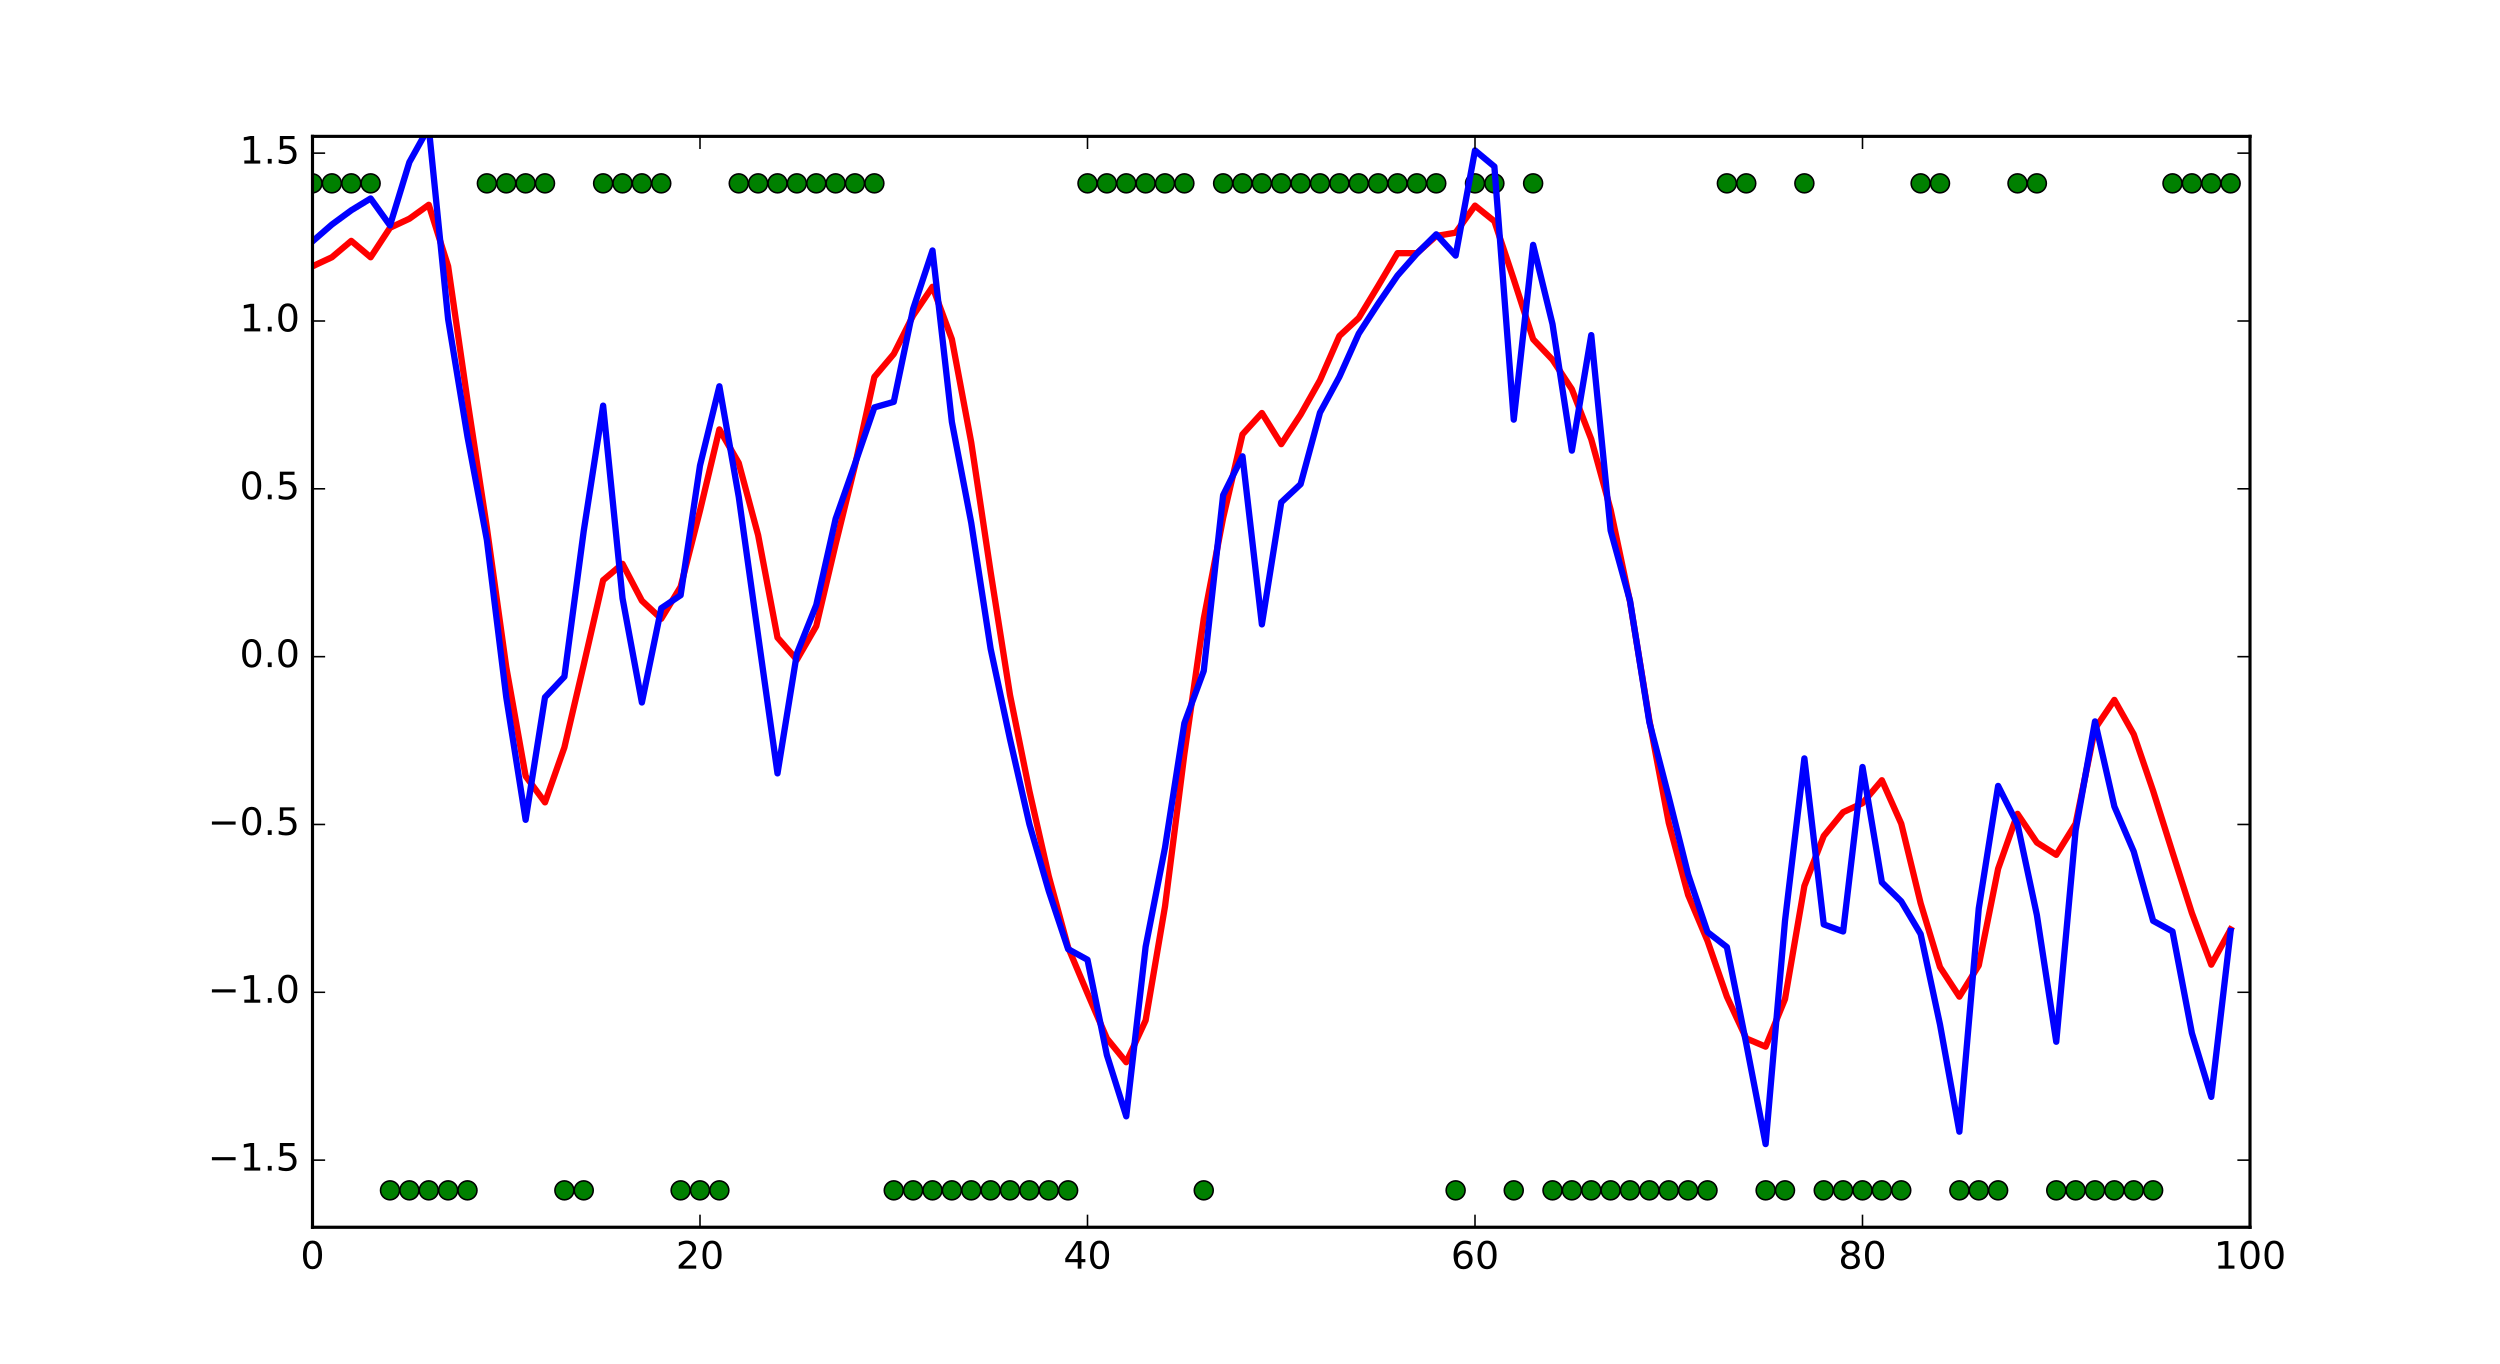 <?xml version="1.0" encoding="utf-8" standalone="no"?>
<!DOCTYPE svg PUBLIC "-//W3C//DTD SVG 1.1//EN"
  "http://www.w3.org/Graphics/SVG/1.1/DTD/svg11.dtd">
<!-- Created with matplotlib (http://matplotlib.org/) -->
<svg height="432pt" version="1.1" viewBox="0 0 792 432" width="792pt" xmlns="http://www.w3.org/2000/svg" xmlns:xlink="http://www.w3.org/1999/xlink">
 <defs>
  <style type="text/css">
*{stroke-linecap:butt;stroke-linejoin:round;stroke-miterlimit:100000;}
  </style>
 </defs>
 <g id="figure_1">
  <g id="patch_1">
   <path d="M 0 432 
L 792 432 
L 792 0 
L 0 0 
z
" style="fill:#ffffff;"/>
  </g>
  <g id="axes_1">
   <g id="patch_2">
    <path d="M 99 388.8 
L 712.8 388.8 
L 712.8 43.2 
L 99 43.2 
z
" style="fill:#ffffff;"/>
   </g>
   <g id="line2d_1">
    <defs>
     <path d="M 0 3 
C 0.796 3 1.559 2.684 2.121 2.121 
C 2.684 1.559 3 0.796 3 0 
C 3 -0.796 2.684 -1.559 2.121 -2.121 
C 1.559 -2.684 0.796 -3 0 -3 
C -0.796 -3 -1.559 -2.684 -2.121 -2.121 
C -2.684 -1.559 -3 -0.796 -3 0 
C -3 0.796 -2.684 1.559 -2.121 2.121 
C -1.559 2.684 -0.796 3 0 3 
z
" id="mb71f32816c" style="stroke:#000000;stroke-width:0.5;"/>
    </defs>
    <g clip-path="url(#pb7c546bc4d)">
     <use style="fill:#008000;stroke:#000000;stroke-width:0.5;" x="99.0" xlink:href="#mb71f32816c" y="58.087"/>
     <use style="fill:#008000;stroke:#000000;stroke-width:0.5;" x="105.138" xlink:href="#mb71f32816c" y="58.087"/>
     <use style="fill:#008000;stroke:#000000;stroke-width:0.5;" x="111.276" xlink:href="#mb71f32816c" y="58.087"/>
     <use style="fill:#008000;stroke:#000000;stroke-width:0.5;" x="117.414" xlink:href="#mb71f32816c" y="58.087"/>
     <use style="fill:#008000;stroke:#000000;stroke-width:0.5;" x="123.552" xlink:href="#mb71f32816c" y="377.103"/>
     <use style="fill:#008000;stroke:#000000;stroke-width:0.5;" x="129.69" xlink:href="#mb71f32816c" y="377.103"/>
     <use style="fill:#008000;stroke:#000000;stroke-width:0.5;" x="135.828" xlink:href="#mb71f32816c" y="377.103"/>
     <use style="fill:#008000;stroke:#000000;stroke-width:0.5;" x="141.966" xlink:href="#mb71f32816c" y="377.103"/>
     <use style="fill:#008000;stroke:#000000;stroke-width:0.5;" x="148.104" xlink:href="#mb71f32816c" y="377.103"/>
     <use style="fill:#008000;stroke:#000000;stroke-width:0.5;" x="154.242" xlink:href="#mb71f32816c" y="58.087"/>
     <use style="fill:#008000;stroke:#000000;stroke-width:0.5;" x="160.38" xlink:href="#mb71f32816c" y="58.087"/>
     <use style="fill:#008000;stroke:#000000;stroke-width:0.5;" x="166.518" xlink:href="#mb71f32816c" y="58.087"/>
     <use style="fill:#008000;stroke:#000000;stroke-width:0.5;" x="172.656" xlink:href="#mb71f32816c" y="58.087"/>
     <use style="fill:#008000;stroke:#000000;stroke-width:0.5;" x="178.794" xlink:href="#mb71f32816c" y="377.103"/>
     <use style="fill:#008000;stroke:#000000;stroke-width:0.5;" x="184.932" xlink:href="#mb71f32816c" y="377.103"/>
     <use style="fill:#008000;stroke:#000000;stroke-width:0.5;" x="191.07" xlink:href="#mb71f32816c" y="58.087"/>
     <use style="fill:#008000;stroke:#000000;stroke-width:0.5;" x="197.208" xlink:href="#mb71f32816c" y="58.087"/>
     <use style="fill:#008000;stroke:#000000;stroke-width:0.5;" x="203.346" xlink:href="#mb71f32816c" y="58.087"/>
     <use style="fill:#008000;stroke:#000000;stroke-width:0.5;" x="209.484" xlink:href="#mb71f32816c" y="58.087"/>
     <use style="fill:#008000;stroke:#000000;stroke-width:0.5;" x="215.622" xlink:href="#mb71f32816c" y="377.103"/>
     <use style="fill:#008000;stroke:#000000;stroke-width:0.5;" x="221.76" xlink:href="#mb71f32816c" y="377.103"/>
     <use style="fill:#008000;stroke:#000000;stroke-width:0.5;" x="227.898" xlink:href="#mb71f32816c" y="377.103"/>
     <use style="fill:#008000;stroke:#000000;stroke-width:0.5;" x="234.036" xlink:href="#mb71f32816c" y="58.087"/>
     <use style="fill:#008000;stroke:#000000;stroke-width:0.5;" x="240.174" xlink:href="#mb71f32816c" y="58.087"/>
     <use style="fill:#008000;stroke:#000000;stroke-width:0.5;" x="246.312" xlink:href="#mb71f32816c" y="58.087"/>
     <use style="fill:#008000;stroke:#000000;stroke-width:0.5;" x="252.45" xlink:href="#mb71f32816c" y="58.087"/>
     <use style="fill:#008000;stroke:#000000;stroke-width:0.5;" x="258.588" xlink:href="#mb71f32816c" y="58.087"/>
     <use style="fill:#008000;stroke:#000000;stroke-width:0.5;" x="264.726" xlink:href="#mb71f32816c" y="58.087"/>
     <use style="fill:#008000;stroke:#000000;stroke-width:0.5;" x="270.864" xlink:href="#mb71f32816c" y="58.087"/>
     <use style="fill:#008000;stroke:#000000;stroke-width:0.5;" x="277.002" xlink:href="#mb71f32816c" y="58.087"/>
     <use style="fill:#008000;stroke:#000000;stroke-width:0.5;" x="283.14" xlink:href="#mb71f32816c" y="377.103"/>
     <use style="fill:#008000;stroke:#000000;stroke-width:0.5;" x="289.278" xlink:href="#mb71f32816c" y="377.103"/>
     <use style="fill:#008000;stroke:#000000;stroke-width:0.5;" x="295.416" xlink:href="#mb71f32816c" y="377.103"/>
     <use style="fill:#008000;stroke:#000000;stroke-width:0.5;" x="301.554" xlink:href="#mb71f32816c" y="377.103"/>
     <use style="fill:#008000;stroke:#000000;stroke-width:0.5;" x="307.692" xlink:href="#mb71f32816c" y="377.103"/>
     <use style="fill:#008000;stroke:#000000;stroke-width:0.5;" x="313.83" xlink:href="#mb71f32816c" y="377.103"/>
     <use style="fill:#008000;stroke:#000000;stroke-width:0.5;" x="319.968" xlink:href="#mb71f32816c" y="377.103"/>
     <use style="fill:#008000;stroke:#000000;stroke-width:0.5;" x="326.106" xlink:href="#mb71f32816c" y="377.103"/>
     <use style="fill:#008000;stroke:#000000;stroke-width:0.5;" x="332.244" xlink:href="#mb71f32816c" y="377.103"/>
     <use style="fill:#008000;stroke:#000000;stroke-width:0.5;" x="338.382" xlink:href="#mb71f32816c" y="377.103"/>
     <use style="fill:#008000;stroke:#000000;stroke-width:0.5;" x="344.52" xlink:href="#mb71f32816c" y="58.087"/>
     <use style="fill:#008000;stroke:#000000;stroke-width:0.5;" x="350.658" xlink:href="#mb71f32816c" y="58.087"/>
     <use style="fill:#008000;stroke:#000000;stroke-width:0.5;" x="356.796" xlink:href="#mb71f32816c" y="58.087"/>
     <use style="fill:#008000;stroke:#000000;stroke-width:0.5;" x="362.934" xlink:href="#mb71f32816c" y="58.087"/>
     <use style="fill:#008000;stroke:#000000;stroke-width:0.5;" x="369.072" xlink:href="#mb71f32816c" y="58.087"/>
     <use style="fill:#008000;stroke:#000000;stroke-width:0.5;" x="375.21" xlink:href="#mb71f32816c" y="58.087"/>
     <use style="fill:#008000;stroke:#000000;stroke-width:0.5;" x="381.348" xlink:href="#mb71f32816c" y="377.103"/>
     <use style="fill:#008000;stroke:#000000;stroke-width:0.5;" x="387.486" xlink:href="#mb71f32816c" y="58.087"/>
     <use style="fill:#008000;stroke:#000000;stroke-width:0.5;" x="393.624" xlink:href="#mb71f32816c" y="58.087"/>
     <use style="fill:#008000;stroke:#000000;stroke-width:0.5;" x="399.762" xlink:href="#mb71f32816c" y="58.087"/>
     <use style="fill:#008000;stroke:#000000;stroke-width:0.5;" x="405.9" xlink:href="#mb71f32816c" y="58.087"/>
     <use style="fill:#008000;stroke:#000000;stroke-width:0.5;" x="412.038" xlink:href="#mb71f32816c" y="58.087"/>
     <use style="fill:#008000;stroke:#000000;stroke-width:0.5;" x="418.176" xlink:href="#mb71f32816c" y="58.087"/>
     <use style="fill:#008000;stroke:#000000;stroke-width:0.5;" x="424.314" xlink:href="#mb71f32816c" y="58.087"/>
     <use style="fill:#008000;stroke:#000000;stroke-width:0.5;" x="430.452" xlink:href="#mb71f32816c" y="58.087"/>
     <use style="fill:#008000;stroke:#000000;stroke-width:0.5;" x="436.59" xlink:href="#mb71f32816c" y="58.087"/>
     <use style="fill:#008000;stroke:#000000;stroke-width:0.5;" x="442.728" xlink:href="#mb71f32816c" y="58.087"/>
     <use style="fill:#008000;stroke:#000000;stroke-width:0.5;" x="448.866" xlink:href="#mb71f32816c" y="58.087"/>
     <use style="fill:#008000;stroke:#000000;stroke-width:0.5;" x="455.004" xlink:href="#mb71f32816c" y="58.087"/>
     <use style="fill:#008000;stroke:#000000;stroke-width:0.5;" x="461.142" xlink:href="#mb71f32816c" y="377.103"/>
     <use style="fill:#008000;stroke:#000000;stroke-width:0.5;" x="467.28" xlink:href="#mb71f32816c" y="58.087"/>
     <use style="fill:#008000;stroke:#000000;stroke-width:0.5;" x="473.418" xlink:href="#mb71f32816c" y="58.087"/>
     <use style="fill:#008000;stroke:#000000;stroke-width:0.5;" x="479.556" xlink:href="#mb71f32816c" y="377.103"/>
     <use style="fill:#008000;stroke:#000000;stroke-width:0.5;" x="485.694" xlink:href="#mb71f32816c" y="58.087"/>
     <use style="fill:#008000;stroke:#000000;stroke-width:0.5;" x="491.832" xlink:href="#mb71f32816c" y="377.103"/>
     <use style="fill:#008000;stroke:#000000;stroke-width:0.5;" x="497.97" xlink:href="#mb71f32816c" y="377.103"/>
     <use style="fill:#008000;stroke:#000000;stroke-width:0.5;" x="504.108" xlink:href="#mb71f32816c" y="377.103"/>
     <use style="fill:#008000;stroke:#000000;stroke-width:0.5;" x="510.246" xlink:href="#mb71f32816c" y="377.103"/>
     <use style="fill:#008000;stroke:#000000;stroke-width:0.5;" x="516.384" xlink:href="#mb71f32816c" y="377.103"/>
     <use style="fill:#008000;stroke:#000000;stroke-width:0.5;" x="522.522" xlink:href="#mb71f32816c" y="377.103"/>
     <use style="fill:#008000;stroke:#000000;stroke-width:0.5;" x="528.66" xlink:href="#mb71f32816c" y="377.103"/>
     <use style="fill:#008000;stroke:#000000;stroke-width:0.5;" x="534.798" xlink:href="#mb71f32816c" y="377.103"/>
     <use style="fill:#008000;stroke:#000000;stroke-width:0.5;" x="540.936" xlink:href="#mb71f32816c" y="377.103"/>
     <use style="fill:#008000;stroke:#000000;stroke-width:0.5;" x="547.074" xlink:href="#mb71f32816c" y="58.087"/>
     <use style="fill:#008000;stroke:#000000;stroke-width:0.5;" x="553.212" xlink:href="#mb71f32816c" y="58.087"/>
     <use style="fill:#008000;stroke:#000000;stroke-width:0.5;" x="559.35" xlink:href="#mb71f32816c" y="377.103"/>
     <use style="fill:#008000;stroke:#000000;stroke-width:0.5;" x="565.488" xlink:href="#mb71f32816c" y="377.103"/>
     <use style="fill:#008000;stroke:#000000;stroke-width:0.5;" x="571.626" xlink:href="#mb71f32816c" y="58.087"/>
     <use style="fill:#008000;stroke:#000000;stroke-width:0.5;" x="577.764" xlink:href="#mb71f32816c" y="377.103"/>
     <use style="fill:#008000;stroke:#000000;stroke-width:0.5;" x="583.902" xlink:href="#mb71f32816c" y="377.103"/>
     <use style="fill:#008000;stroke:#000000;stroke-width:0.5;" x="590.04" xlink:href="#mb71f32816c" y="377.103"/>
     <use style="fill:#008000;stroke:#000000;stroke-width:0.5;" x="596.178" xlink:href="#mb71f32816c" y="377.103"/>
     <use style="fill:#008000;stroke:#000000;stroke-width:0.5;" x="602.316" xlink:href="#mb71f32816c" y="377.103"/>
     <use style="fill:#008000;stroke:#000000;stroke-width:0.5;" x="608.454" xlink:href="#mb71f32816c" y="58.087"/>
     <use style="fill:#008000;stroke:#000000;stroke-width:0.5;" x="614.592" xlink:href="#mb71f32816c" y="58.087"/>
     <use style="fill:#008000;stroke:#000000;stroke-width:0.5;" x="620.73" xlink:href="#mb71f32816c" y="377.103"/>
     <use style="fill:#008000;stroke:#000000;stroke-width:0.5;" x="626.868" xlink:href="#mb71f32816c" y="377.103"/>
     <use style="fill:#008000;stroke:#000000;stroke-width:0.5;" x="633.006" xlink:href="#mb71f32816c" y="377.103"/>
     <use style="fill:#008000;stroke:#000000;stroke-width:0.5;" x="639.144" xlink:href="#mb71f32816c" y="58.087"/>
     <use style="fill:#008000;stroke:#000000;stroke-width:0.5;" x="645.282" xlink:href="#mb71f32816c" y="58.087"/>
     <use style="fill:#008000;stroke:#000000;stroke-width:0.5;" x="651.42" xlink:href="#mb71f32816c" y="377.103"/>
     <use style="fill:#008000;stroke:#000000;stroke-width:0.5;" x="657.558" xlink:href="#mb71f32816c" y="377.103"/>
     <use style="fill:#008000;stroke:#000000;stroke-width:0.5;" x="663.696" xlink:href="#mb71f32816c" y="377.103"/>
     <use style="fill:#008000;stroke:#000000;stroke-width:0.5;" x="669.834" xlink:href="#mb71f32816c" y="377.103"/>
     <use style="fill:#008000;stroke:#000000;stroke-width:0.5;" x="675.972" xlink:href="#mb71f32816c" y="377.103"/>
     <use style="fill:#008000;stroke:#000000;stroke-width:0.5;" x="682.11" xlink:href="#mb71f32816c" y="377.103"/>
     <use style="fill:#008000;stroke:#000000;stroke-width:0.5;" x="688.248" xlink:href="#mb71f32816c" y="58.087"/>
     <use style="fill:#008000;stroke:#000000;stroke-width:0.5;" x="694.386" xlink:href="#mb71f32816c" y="58.087"/>
     <use style="fill:#008000;stroke:#000000;stroke-width:0.5;" x="700.524" xlink:href="#mb71f32816c" y="58.087"/>
     <use style="fill:#008000;stroke:#000000;stroke-width:0.5;" x="706.662" xlink:href="#mb71f32816c" y="58.087"/>
    </g>
   </g>
   <g id="line2d_2">
    <path clip-path="url(#pb7c546bc4d)" d="M 99 84.359 
L 105.138 81.503 
L 111.276 76.31 
L 117.414 81.503 
L 123.552 72.155 
L 129.69 69.298 
L 135.828 64.884 
L 141.966 84.359 
L 148.104 126.947 
L 154.242 167.197 
L 160.38 211.342 
L 166.518 245.88 
L 172.656 254.189 
L 178.794 236.791 
L 184.932 210.563 
L 191.07 183.817 
L 197.208 178.623 
L 203.346 190.309 
L 209.484 196.021 
L 215.622 185.894 
L 221.76 161.744 
L 227.898 136.036 
L 234.036 146.682 
L 240.174 169.534 
L 246.312 201.994 
L 252.45 209.005 
L 258.588 198.359 
L 264.726 172.391 
L 270.864 147.462 
L 277.002 119.416 
L 283.14 112.146 
L 289.278 99.94 
L 295.416 90.851 
L 301.554 107.471 
L 307.692 140.19 
L 313.83 181.22 
L 319.968 220.172 
L 326.106 250.554 
L 332.244 277.561 
L 338.382 300.153 
L 344.52 314.695 
L 350.658 328.977 
L 356.796 336.508 
L 362.934 323.264 
L 369.072 287.168 
L 375.21 238.868 
L 381.348 196.021 
L 387.486 164.081 
L 393.624 137.594 
L 399.762 130.842 
L 405.9 140.71 
L 412.038 131.361 
L 418.176 120.455 
L 424.314 106.432 
L 430.452 100.72 
L 436.59 90.592 
L 442.728 80.205 
L 448.866 80.205 
L 455.004 74.752 
L 461.142 73.713 
L 467.28 65.143 
L 473.418 70.077 
L 479.556 88.514 
L 485.694 107.471 
L 491.832 113.963 
L 497.97 123.311 
L 504.108 139.151 
L 510.246 161.485 
L 516.384 190.568 
L 522.522 228.222 
L 528.66 260.681 
L 534.798 283.534 
L 540.936 298.075 
L 547.074 315.734 
L 553.212 328.977 
L 559.35 331.574 
L 565.488 316.512 
L 571.626 280.676 
L 577.764 264.836 
L 583.902 257.305 
L 590.04 254.449 
L 596.178 247.179 
L 602.316 260.941 
L 608.454 286.13 
L 614.592 306.385 
L 620.73 315.734 
L 626.868 305.866 
L 633.006 275.223 
L 639.144 257.825 
L 645.282 266.914 
L 651.42 270.809 
L 657.558 260.941 
L 663.696 230.818 
L 669.834 221.73 
L 675.972 232.636 
L 682.11 250.554 
L 688.248 270.03 
L 694.386 289.246 
L 700.524 305.606 
L 706.662 294.44 
" style="fill:none;stroke:#ff0000;stroke-linecap:square;stroke-width:2.0;"/>
   </g>
   <g id="line2d_3">
    <path clip-path="url(#pb7c546bc4d)" d="M 99 76.468 
L 105.138 71.134 
L 111.276 66.624 
L 117.414 62.878 
L 123.552 71.416 
L 129.69 51.372 
L 135.828 40.352 
L 141.966 101.127 
L 148.104 138.394 
L 154.242 171.09 
L 160.38 220.88 
L 166.518 259.715 
L 172.656 220.888 
L 178.794 214.366 
L 184.932 168.165 
L 191.07 128.508 
L 197.208 189.493 
L 203.346 222.549 
L 209.484 192.687 
L 215.622 188.565 
L 221.76 147.476 
L 227.898 122.378 
L 234.036 157.415 
L 240.174 201.344 
L 246.312 245.005 
L 252.45 207.046 
L 258.588 191.667 
L 264.726 164.346 
L 270.864 146.915 
L 277.002 129.069 
L 283.14 127.31 
L 289.278 97.858 
L 295.416 79.356 
L 301.554 133.678 
L 307.692 165.646 
L 313.83 205.545 
L 319.968 234.193 
L 326.106 261.081 
L 332.244 282.259 
L 338.382 300.673 
L 344.52 304.048 
L 350.658 334.235 
L 356.796 353.648 
L 362.934 299.935 
L 369.072 268.551 
L 375.21 229.103 
L 381.348 212.534 
L 387.486 156.865 
L 393.624 144.558 
L 399.762 197.804 
L 405.9 159.127 
L 412.038 153.379 
L 418.176 130.704 
L 424.314 119.383 
L 430.452 105.682 
L 436.59 96.235 
L 442.728 87.29 
L 448.866 80.325 
L 455.004 74.24 
L 461.142 80.965 
L 467.28 47.65 
L 473.418 52.757 
L 479.556 132.941 
L 485.694 77.584 
L 491.832 102.675 
L 497.97 142.759 
L 504.108 106.162 
L 510.246 168.062 
L 516.384 190.334 
L 522.522 228.808 
L 528.66 252.502 
L 534.798 277.016 
L 540.936 295.285 
L 547.074 300.037 
L 553.212 330.63 
L 559.35 362.441 
L 565.488 291.718 
L 571.626 240.267 
L 577.764 292.851 
L 583.902 295.095 
L 590.04 242.988 
L 596.178 279.535 
L 602.316 285.56 
L 608.454 295.902 
L 614.592 324.586 
L 620.73 358.515 
L 626.868 287.819 
L 633.006 248.984 
L 639.144 261.115 
L 645.282 289.882 
L 651.42 330.026 
L 657.558 263.05 
L 663.696 228.546 
L 669.834 255.511 
L 675.972 269.771 
L 682.11 291.717 
L 688.248 295.087 
L 694.386 327.266 
L 700.524 347.493 
L 706.662 294.934 
" style="fill:none;stroke:#0000ff;stroke-linecap:square;stroke-width:2.0;"/>
   </g>
   <g id="patch_3">
    <path d="M 99 43.2 
L 712.8 43.2 
" style="fill:none;stroke:#000000;stroke-linecap:square;stroke-linejoin:miter;"/>
   </g>
   <g id="patch_4">
    <path d="M 712.8 388.8 
L 712.8 43.2 
" style="fill:none;stroke:#000000;stroke-linecap:square;stroke-linejoin:miter;"/>
   </g>
   <g id="patch_5">
    <path d="M 99 388.8 
L 712.8 388.8 
" style="fill:none;stroke:#000000;stroke-linecap:square;stroke-linejoin:miter;"/>
   </g>
   <g id="patch_6">
    <path d="M 99 388.8 
L 99 43.2 
" style="fill:none;stroke:#000000;stroke-linecap:square;stroke-linejoin:miter;"/>
   </g>
   <g id="matplotlib.axis_1">
    <g id="xtick_1">
     <g id="line2d_4">
      <defs>
       <path d="M 0 0 
L 0 -4 
" id="m49deda27c8" style="stroke:#000000;stroke-width:0.5;"/>
      </defs>
      <g>
       <use style="stroke:#000000;stroke-width:0.5;" x="99.0" xlink:href="#m49deda27c8" y="388.8"/>
      </g>
     </g>
     <g id="line2d_5">
      <defs>
       <path d="M 0 0 
L 0 4 
" id="meaff4118f5" style="stroke:#000000;stroke-width:0.5;"/>
      </defs>
      <g>
       <use style="stroke:#000000;stroke-width:0.5;" x="99.0" xlink:href="#meaff4118f5" y="43.2"/>
      </g>
     </g>
     <g id="text_1">
      <!-- 0 -->
      <defs>
       <path d="M 31.781 66.406 
Q 24.172 66.406 20.328 58.906 
Q 16.5 51.422 16.5 36.375 
Q 16.5 21.391 20.328 13.891 
Q 24.172 6.391 31.781 6.391 
Q 39.453 6.391 43.281 13.891 
Q 47.125 21.391 47.125 36.375 
Q 47.125 51.422 43.281 58.906 
Q 39.453 66.406 31.781 66.406 
M 31.781 74.219 
Q 44.047 74.219 50.516 64.516 
Q 56.984 54.828 56.984 36.375 
Q 56.984 17.969 50.516 8.266 
Q 44.047 -1.422 31.781 -1.422 
Q 19.531 -1.422 13.062 8.266 
Q 6.594 17.969 6.594 36.375 
Q 6.594 54.828 13.062 64.516 
Q 19.531 74.219 31.781 74.219 
" id="BitstreamVeraSans-Roman-30"/>
      </defs>
      <g transform="translate(95.183 401.918)scale(0.12 -0.12)">
       <use xlink:href="#BitstreamVeraSans-Roman-30"/>
      </g>
     </g>
    </g>
    <g id="xtick_2">
     <g id="line2d_6">
      <g>
       <use style="stroke:#000000;stroke-width:0.5;" x="221.76" xlink:href="#m49deda27c8" y="388.8"/>
      </g>
     </g>
     <g id="line2d_7">
      <g>
       <use style="stroke:#000000;stroke-width:0.5;" x="221.76" xlink:href="#meaff4118f5" y="43.2"/>
      </g>
     </g>
     <g id="text_2">
      <!-- 20 -->
      <defs>
       <path d="M 19.188 8.297 
L 53.609 8.297 
L 53.609 0 
L 7.328 0 
L 7.328 8.297 
Q 12.938 14.109 22.625 23.891 
Q 32.328 33.688 34.812 36.531 
Q 39.547 41.844 41.422 45.531 
Q 43.312 49.219 43.312 52.781 
Q 43.312 58.594 39.234 62.25 
Q 35.156 65.922 28.609 65.922 
Q 23.969 65.922 18.812 64.312 
Q 13.672 62.703 7.812 59.422 
L 7.812 69.391 
Q 13.766 71.781 18.938 73 
Q 24.125 74.219 28.422 74.219 
Q 39.75 74.219 46.484 68.547 
Q 53.219 62.891 53.219 53.422 
Q 53.219 48.922 51.531 44.891 
Q 49.859 40.875 45.406 35.406 
Q 44.188 33.984 37.641 27.219 
Q 31.109 20.453 19.188 8.297 
" id="BitstreamVeraSans-Roman-32"/>
      </defs>
      <g transform="translate(214.125 401.918)scale(0.12 -0.12)">
       <use xlink:href="#BitstreamVeraSans-Roman-32"/>
       <use x="63.623" xlink:href="#BitstreamVeraSans-Roman-30"/>
      </g>
     </g>
    </g>
    <g id="xtick_3">
     <g id="line2d_8">
      <g>
       <use style="stroke:#000000;stroke-width:0.5;" x="344.52" xlink:href="#m49deda27c8" y="388.8"/>
      </g>
     </g>
     <g id="line2d_9">
      <g>
       <use style="stroke:#000000;stroke-width:0.5;" x="344.52" xlink:href="#meaff4118f5" y="43.2"/>
      </g>
     </g>
     <g id="text_3">
      <!-- 40 -->
      <defs>
       <path d="M 37.797 64.312 
L 12.891 25.391 
L 37.797 25.391 
z
M 35.203 72.906 
L 47.609 72.906 
L 47.609 25.391 
L 58.016 25.391 
L 58.016 17.188 
L 47.609 17.188 
L 47.609 0 
L 37.797 0 
L 37.797 17.188 
L 4.891 17.188 
L 4.891 26.703 
z
" id="BitstreamVeraSans-Roman-34"/>
      </defs>
      <g transform="translate(336.885 401.918)scale(0.12 -0.12)">
       <use xlink:href="#BitstreamVeraSans-Roman-34"/>
       <use x="63.623" xlink:href="#BitstreamVeraSans-Roman-30"/>
      </g>
     </g>
    </g>
    <g id="xtick_4">
     <g id="line2d_10">
      <g>
       <use style="stroke:#000000;stroke-width:0.5;" x="467.28" xlink:href="#m49deda27c8" y="388.8"/>
      </g>
     </g>
     <g id="line2d_11">
      <g>
       <use style="stroke:#000000;stroke-width:0.5;" x="467.28" xlink:href="#meaff4118f5" y="43.2"/>
      </g>
     </g>
     <g id="text_4">
      <!-- 60 -->
      <defs>
       <path d="M 33.016 40.375 
Q 26.375 40.375 22.484 35.828 
Q 18.609 31.297 18.609 23.391 
Q 18.609 15.531 22.484 10.953 
Q 26.375 6.391 33.016 6.391 
Q 39.656 6.391 43.531 10.953 
Q 47.406 15.531 47.406 23.391 
Q 47.406 31.297 43.531 35.828 
Q 39.656 40.375 33.016 40.375 
M 52.594 71.297 
L 52.594 62.312 
Q 48.875 64.062 45.094 64.984 
Q 41.312 65.922 37.594 65.922 
Q 27.828 65.922 22.672 59.328 
Q 17.531 52.734 16.797 39.406 
Q 19.672 43.656 24.016 45.922 
Q 28.375 48.188 33.594 48.188 
Q 44.578 48.188 50.953 41.516 
Q 57.328 34.859 57.328 23.391 
Q 57.328 12.156 50.688 5.359 
Q 44.047 -1.422 33.016 -1.422 
Q 20.359 -1.422 13.672 8.266 
Q 6.984 17.969 6.984 36.375 
Q 6.984 53.656 15.188 63.938 
Q 23.391 74.219 37.203 74.219 
Q 40.922 74.219 44.703 73.484 
Q 48.484 72.75 52.594 71.297 
" id="BitstreamVeraSans-Roman-36"/>
      </defs>
      <g transform="translate(459.645 401.918)scale(0.12 -0.12)">
       <use xlink:href="#BitstreamVeraSans-Roman-36"/>
       <use x="63.623" xlink:href="#BitstreamVeraSans-Roman-30"/>
      </g>
     </g>
    </g>
    <g id="xtick_5">
     <g id="line2d_12">
      <g>
       <use style="stroke:#000000;stroke-width:0.5;" x="590.04" xlink:href="#m49deda27c8" y="388.8"/>
      </g>
     </g>
     <g id="line2d_13">
      <g>
       <use style="stroke:#000000;stroke-width:0.5;" x="590.04" xlink:href="#meaff4118f5" y="43.2"/>
      </g>
     </g>
     <g id="text_5">
      <!-- 80 -->
      <defs>
       <path d="M 31.781 34.625 
Q 24.75 34.625 20.719 30.859 
Q 16.703 27.094 16.703 20.516 
Q 16.703 13.922 20.719 10.156 
Q 24.75 6.391 31.781 6.391 
Q 38.812 6.391 42.859 10.172 
Q 46.922 13.969 46.922 20.516 
Q 46.922 27.094 42.891 30.859 
Q 38.875 34.625 31.781 34.625 
M 21.922 38.812 
Q 15.578 40.375 12.031 44.719 
Q 8.5 49.078 8.5 55.328 
Q 8.5 64.062 14.719 69.141 
Q 20.953 74.219 31.781 74.219 
Q 42.672 74.219 48.875 69.141 
Q 55.078 64.062 55.078 55.328 
Q 55.078 49.078 51.531 44.719 
Q 48 40.375 41.703 38.812 
Q 48.828 37.156 52.797 32.312 
Q 56.781 27.484 56.781 20.516 
Q 56.781 9.906 50.312 4.234 
Q 43.844 -1.422 31.781 -1.422 
Q 19.734 -1.422 13.25 4.234 
Q 6.781 9.906 6.781 20.516 
Q 6.781 27.484 10.781 32.312 
Q 14.797 37.156 21.922 38.812 
M 18.312 54.391 
Q 18.312 48.734 21.844 45.562 
Q 25.391 42.391 31.781 42.391 
Q 38.141 42.391 41.719 45.562 
Q 45.312 48.734 45.312 54.391 
Q 45.312 60.062 41.719 63.234 
Q 38.141 66.406 31.781 66.406 
Q 25.391 66.406 21.844 63.234 
Q 18.312 60.062 18.312 54.391 
" id="BitstreamVeraSans-Roman-38"/>
      </defs>
      <g transform="translate(582.405 401.918)scale(0.12 -0.12)">
       <use xlink:href="#BitstreamVeraSans-Roman-38"/>
       <use x="63.623" xlink:href="#BitstreamVeraSans-Roman-30"/>
      </g>
     </g>
    </g>
    <g id="xtick_6">
     <g id="line2d_14">
      <g>
       <use style="stroke:#000000;stroke-width:0.5;" x="712.8" xlink:href="#m49deda27c8" y="388.8"/>
      </g>
     </g>
     <g id="line2d_15">
      <g>
       <use style="stroke:#000000;stroke-width:0.5;" x="712.8" xlink:href="#meaff4118f5" y="43.2"/>
      </g>
     </g>
     <g id="text_6">
      <!-- 100 -->
      <defs>
       <path d="M 12.406 8.297 
L 28.516 8.297 
L 28.516 63.922 
L 10.984 60.406 
L 10.984 69.391 
L 28.422 72.906 
L 38.281 72.906 
L 38.281 8.297 
L 54.391 8.297 
L 54.391 0 
L 12.406 0 
z
" id="BitstreamVeraSans-Roman-31"/>
      </defs>
      <g transform="translate(701.347 401.918)scale(0.12 -0.12)">
       <use xlink:href="#BitstreamVeraSans-Roman-31"/>
       <use x="63.623" xlink:href="#BitstreamVeraSans-Roman-30"/>
       <use x="127.246" xlink:href="#BitstreamVeraSans-Roman-30"/>
      </g>
     </g>
    </g>
   </g>
   <g id="matplotlib.axis_2">
    <g id="ytick_1">
     <g id="line2d_16">
      <defs>
       <path d="M 0 0 
L 4 0 
" id="m88a4b860a8" style="stroke:#000000;stroke-width:0.5;"/>
      </defs>
      <g>
       <use style="stroke:#000000;stroke-width:0.5;" x="99.0" xlink:href="#m88a4b860a8" y="367.532"/>
      </g>
     </g>
     <g id="line2d_17">
      <defs>
       <path d="M 0 0 
L -4 0 
" id="m0531acb6db" style="stroke:#000000;stroke-width:0.5;"/>
      </defs>
      <g>
       <use style="stroke:#000000;stroke-width:0.5;" x="712.8" xlink:href="#m0531acb6db" y="367.532"/>
      </g>
     </g>
     <g id="text_7">
      <!-- −1.5 -->
      <defs>
       <path d="M 10.594 35.5 
L 73.188 35.5 
L 73.188 27.203 
L 10.594 27.203 
z
" id="BitstreamVeraSans-Roman-2212"/>
       <path d="M 10.688 12.406 
L 21 12.406 
L 21 0 
L 10.688 0 
z
" id="BitstreamVeraSans-Roman-2e"/>
       <path d="M 10.797 72.906 
L 49.516 72.906 
L 49.516 64.594 
L 19.828 64.594 
L 19.828 46.734 
Q 21.969 47.469 24.109 47.828 
Q 26.266 48.188 28.422 48.188 
Q 40.625 48.188 47.75 41.5 
Q 54.891 34.812 54.891 23.391 
Q 54.891 11.625 47.562 5.094 
Q 40.234 -1.422 26.906 -1.422 
Q 22.312 -1.422 17.547 -0.641 
Q 12.797 0.141 7.719 1.703 
L 7.719 11.625 
Q 12.109 9.234 16.797 8.062 
Q 21.484 6.891 26.703 6.891 
Q 35.156 6.891 40.078 11.328 
Q 45.016 15.766 45.016 23.391 
Q 45.016 31 40.078 35.438 
Q 35.156 39.891 26.703 39.891 
Q 22.75 39.891 18.812 39.016 
Q 14.891 38.141 10.797 36.281 
z
" id="BitstreamVeraSans-Roman-35"/>
      </defs>
      <g transform="translate(65.861 370.844)scale(0.12 -0.12)">
       <use xlink:href="#BitstreamVeraSans-Roman-2212"/>
       <use x="83.789" xlink:href="#BitstreamVeraSans-Roman-31"/>
       <use x="147.412" xlink:href="#BitstreamVeraSans-Roman-2e"/>
       <use x="179.199" xlink:href="#BitstreamVeraSans-Roman-35"/>
      </g>
     </g>
    </g>
    <g id="ytick_2">
     <g id="line2d_18">
      <g>
       <use style="stroke:#000000;stroke-width:0.5;" x="99.0" xlink:href="#m88a4b860a8" y="314.363"/>
      </g>
     </g>
     <g id="line2d_19">
      <g>
       <use style="stroke:#000000;stroke-width:0.5;" x="712.8" xlink:href="#m0531acb6db" y="314.363"/>
      </g>
     </g>
     <g id="text_8">
      <!-- −1.0 -->
      <g transform="translate(65.861 317.674)scale(0.12 -0.12)">
       <use xlink:href="#BitstreamVeraSans-Roman-2212"/>
       <use x="83.789" xlink:href="#BitstreamVeraSans-Roman-31"/>
       <use x="147.412" xlink:href="#BitstreamVeraSans-Roman-2e"/>
       <use x="179.199" xlink:href="#BitstreamVeraSans-Roman-30"/>
      </g>
     </g>
    </g>
    <g id="ytick_3">
     <g id="line2d_20">
      <g>
       <use style="stroke:#000000;stroke-width:0.5;" x="99.0" xlink:href="#m88a4b860a8" y="261.194"/>
      </g>
     </g>
     <g id="line2d_21">
      <g>
       <use style="stroke:#000000;stroke-width:0.5;" x="712.8" xlink:href="#m0531acb6db" y="261.194"/>
      </g>
     </g>
     <g id="text_9">
      <!-- −0.5 -->
      <g transform="translate(65.861 264.505)scale(0.12 -0.12)">
       <use xlink:href="#BitstreamVeraSans-Roman-2212"/>
       <use x="83.789" xlink:href="#BitstreamVeraSans-Roman-30"/>
       <use x="147.412" xlink:href="#BitstreamVeraSans-Roman-2e"/>
       <use x="179.199" xlink:href="#BitstreamVeraSans-Roman-35"/>
      </g>
     </g>
    </g>
    <g id="ytick_4">
     <g id="line2d_22">
      <g>
       <use style="stroke:#000000;stroke-width:0.5;" x="99.0" xlink:href="#m88a4b860a8" y="208.025"/>
      </g>
     </g>
     <g id="line2d_23">
      <g>
       <use style="stroke:#000000;stroke-width:0.5;" x="712.8" xlink:href="#m0531acb6db" y="208.025"/>
      </g>
     </g>
     <g id="text_10">
      <!-- 0.0 -->
      <g transform="translate(75.916 211.336)scale(0.12 -0.12)">
       <use xlink:href="#BitstreamVeraSans-Roman-30"/>
       <use x="63.623" xlink:href="#BitstreamVeraSans-Roman-2e"/>
       <use x="95.41" xlink:href="#BitstreamVeraSans-Roman-30"/>
      </g>
     </g>
    </g>
    <g id="ytick_5">
     <g id="line2d_24">
      <g>
       <use style="stroke:#000000;stroke-width:0.5;" x="99.0" xlink:href="#m88a4b860a8" y="154.855"/>
      </g>
     </g>
     <g id="line2d_25">
      <g>
       <use style="stroke:#000000;stroke-width:0.5;" x="712.8" xlink:href="#m0531acb6db" y="154.855"/>
      </g>
     </g>
     <g id="text_11">
      <!-- 0.5 -->
      <g transform="translate(75.916 158.167)scale(0.12 -0.12)">
       <use xlink:href="#BitstreamVeraSans-Roman-30"/>
       <use x="63.623" xlink:href="#BitstreamVeraSans-Roman-2e"/>
       <use x="95.41" xlink:href="#BitstreamVeraSans-Roman-35"/>
      </g>
     </g>
    </g>
    <g id="ytick_6">
     <g id="line2d_26">
      <g>
       <use style="stroke:#000000;stroke-width:0.5;" x="99.0" xlink:href="#m88a4b860a8" y="101.686"/>
      </g>
     </g>
     <g id="line2d_27">
      <g>
       <use style="stroke:#000000;stroke-width:0.5;" x="712.8" xlink:href="#m0531acb6db" y="101.686"/>
      </g>
     </g>
     <g id="text_12">
      <!-- 1.0 -->
      <g transform="translate(75.916 104.997)scale(0.12 -0.12)">
       <use xlink:href="#BitstreamVeraSans-Roman-31"/>
       <use x="63.623" xlink:href="#BitstreamVeraSans-Roman-2e"/>
       <use x="95.41" xlink:href="#BitstreamVeraSans-Roman-30"/>
      </g>
     </g>
    </g>
    <g id="ytick_7">
     <g id="line2d_28">
      <g>
       <use style="stroke:#000000;stroke-width:0.5;" x="99.0" xlink:href="#m88a4b860a8" y="48.517"/>
      </g>
     </g>
     <g id="line2d_29">
      <g>
       <use style="stroke:#000000;stroke-width:0.5;" x="712.8" xlink:href="#m0531acb6db" y="48.517"/>
      </g>
     </g>
     <g id="text_13">
      <!-- 1.5 -->
      <g transform="translate(75.916 51.828)scale(0.12 -0.12)">
       <use xlink:href="#BitstreamVeraSans-Roman-31"/>
       <use x="63.623" xlink:href="#BitstreamVeraSans-Roman-2e"/>
       <use x="95.41" xlink:href="#BitstreamVeraSans-Roman-35"/>
      </g>
     </g>
    </g>
   </g>
  </g>
 </g>
 <defs>
  <clipPath id="pb7c546bc4d">
   <rect height="345.6" width="613.8" x="99.0" y="43.2"/>
  </clipPath>
 </defs>
</svg>
